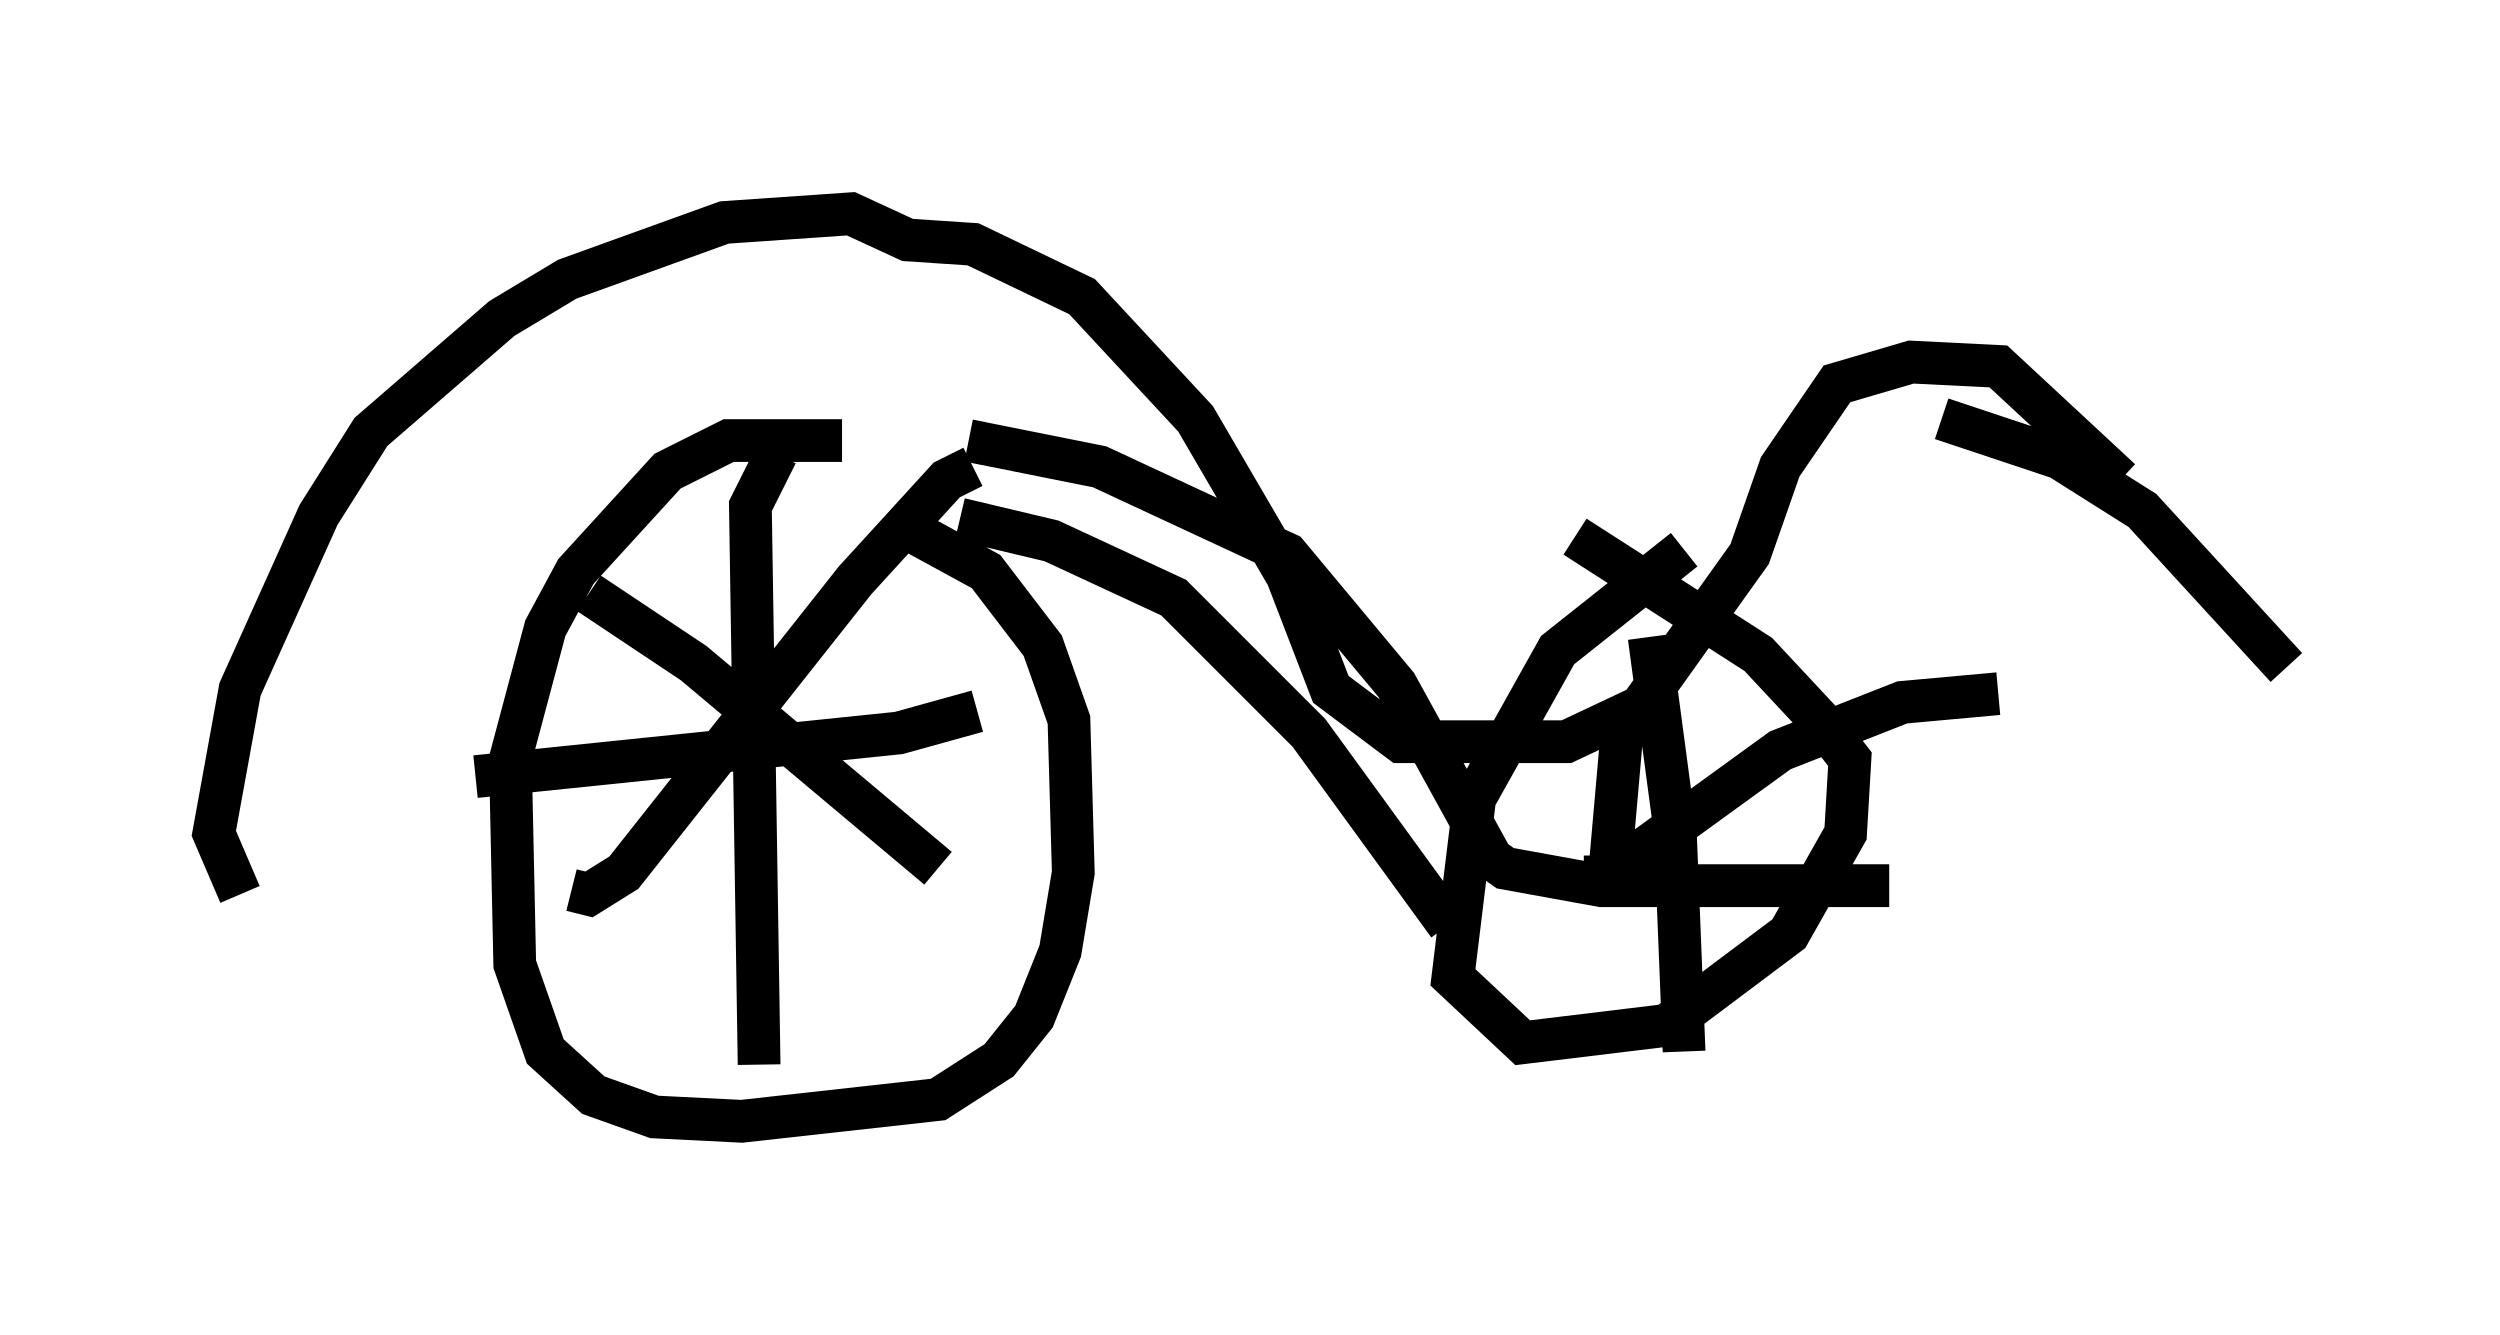<?xml version="1.0" encoding="utf-8" ?>
<svg baseProfile="full" height="31.234" version="1.1" width="58.49" xmlns="http://www.w3.org/2000/svg" xmlns:ev="http://www.w3.org/2001/xml-events" xmlns:xlink="http://www.w3.org/1999/xlink"><defs /><rect fill="white" height="31.234" width="58.49" x="0" y="0" /><path d="M22.763, 11.023 m-3.063, -0.715 l-2.654, 0.0 -1.429, 0.715 l-2.144, 2.348 -0.715, 1.327 l-0.817, 3.063 0.102, 4.798 l0.715, 2.042 1.123, 1.021 l1.429, 0.51 2.042, 0.102 l4.594, -0.51 1.429, -0.919 l0.817, -1.021 0.613, -1.531 l0.306, -1.838 -0.102, -3.573 l-0.613, -1.735 -1.327, -1.735 l-2.246, -1.225 m-2.654, -1.531 l-0.613, 1.225 0.204, 13.067 m-6.635, -6.738 l9.902, -1.021 1.838, -0.51 m-0.102, -5.717 l-0.613, 0.306 -2.144, 2.348 l-5.41, 6.84 -0.817, 0.51 l-0.408, -0.102 m0.408, -6.942 l2.45, 1.633 5.717, 4.798 m17.456, -7.452 l-2.96, 2.348 -1.94, 3.471 l-0.51, 4.185 1.633, 1.531 l3.369, -0.408 2.858, -2.144 l1.327, -2.348 0.102, -1.735 l-0.715, -0.919 -1.429, -1.531 l-4.288, -2.756 m1.735, 2.348 l0.613, 4.594 0.204, 5.104 m-4.9, -4.798 l0.715, 0.51 2.246, 0.408 l6.738, 0.0 m2.552, -4.492 l-2.246, 0.204 -2.858, 1.123 l-4.083, 2.96 -0.51, 0.0 m0.919, -3.675 l-0.306, 3.471 m-15.211, -8.167 l2.144, 0.51 2.858, 1.327 l3.165, 3.165 3.267, 4.492 m-11.229, -11.331 l3.063, 0.613 4.39, 2.042 l2.552, 3.063 2.246, 4.083 m-29.298, 0.817 l-0.613, -1.429 0.613, -3.369 l1.838, -4.083 1.225, -1.94 l3.063, -2.654 1.531, -0.919 l3.675, -1.327 2.96, -0.204 l1.327, 0.613 1.531, 0.102 l2.552, 1.225 2.654, 2.858 l2.144, 3.675 1.021, 2.654 l1.633, 1.225 3.879, 0.0 l1.735, -0.817 2.552, -3.573 l0.715, -2.042 1.327, -1.94 l1.735, -0.51 2.042, 0.102 l2.858, 2.654 m-4.185, -1.429 l2.756, 0.919 1.94, 1.225 l3.369, 3.675 " fill="none" stroke="black" stroke-width="1" /></svg>